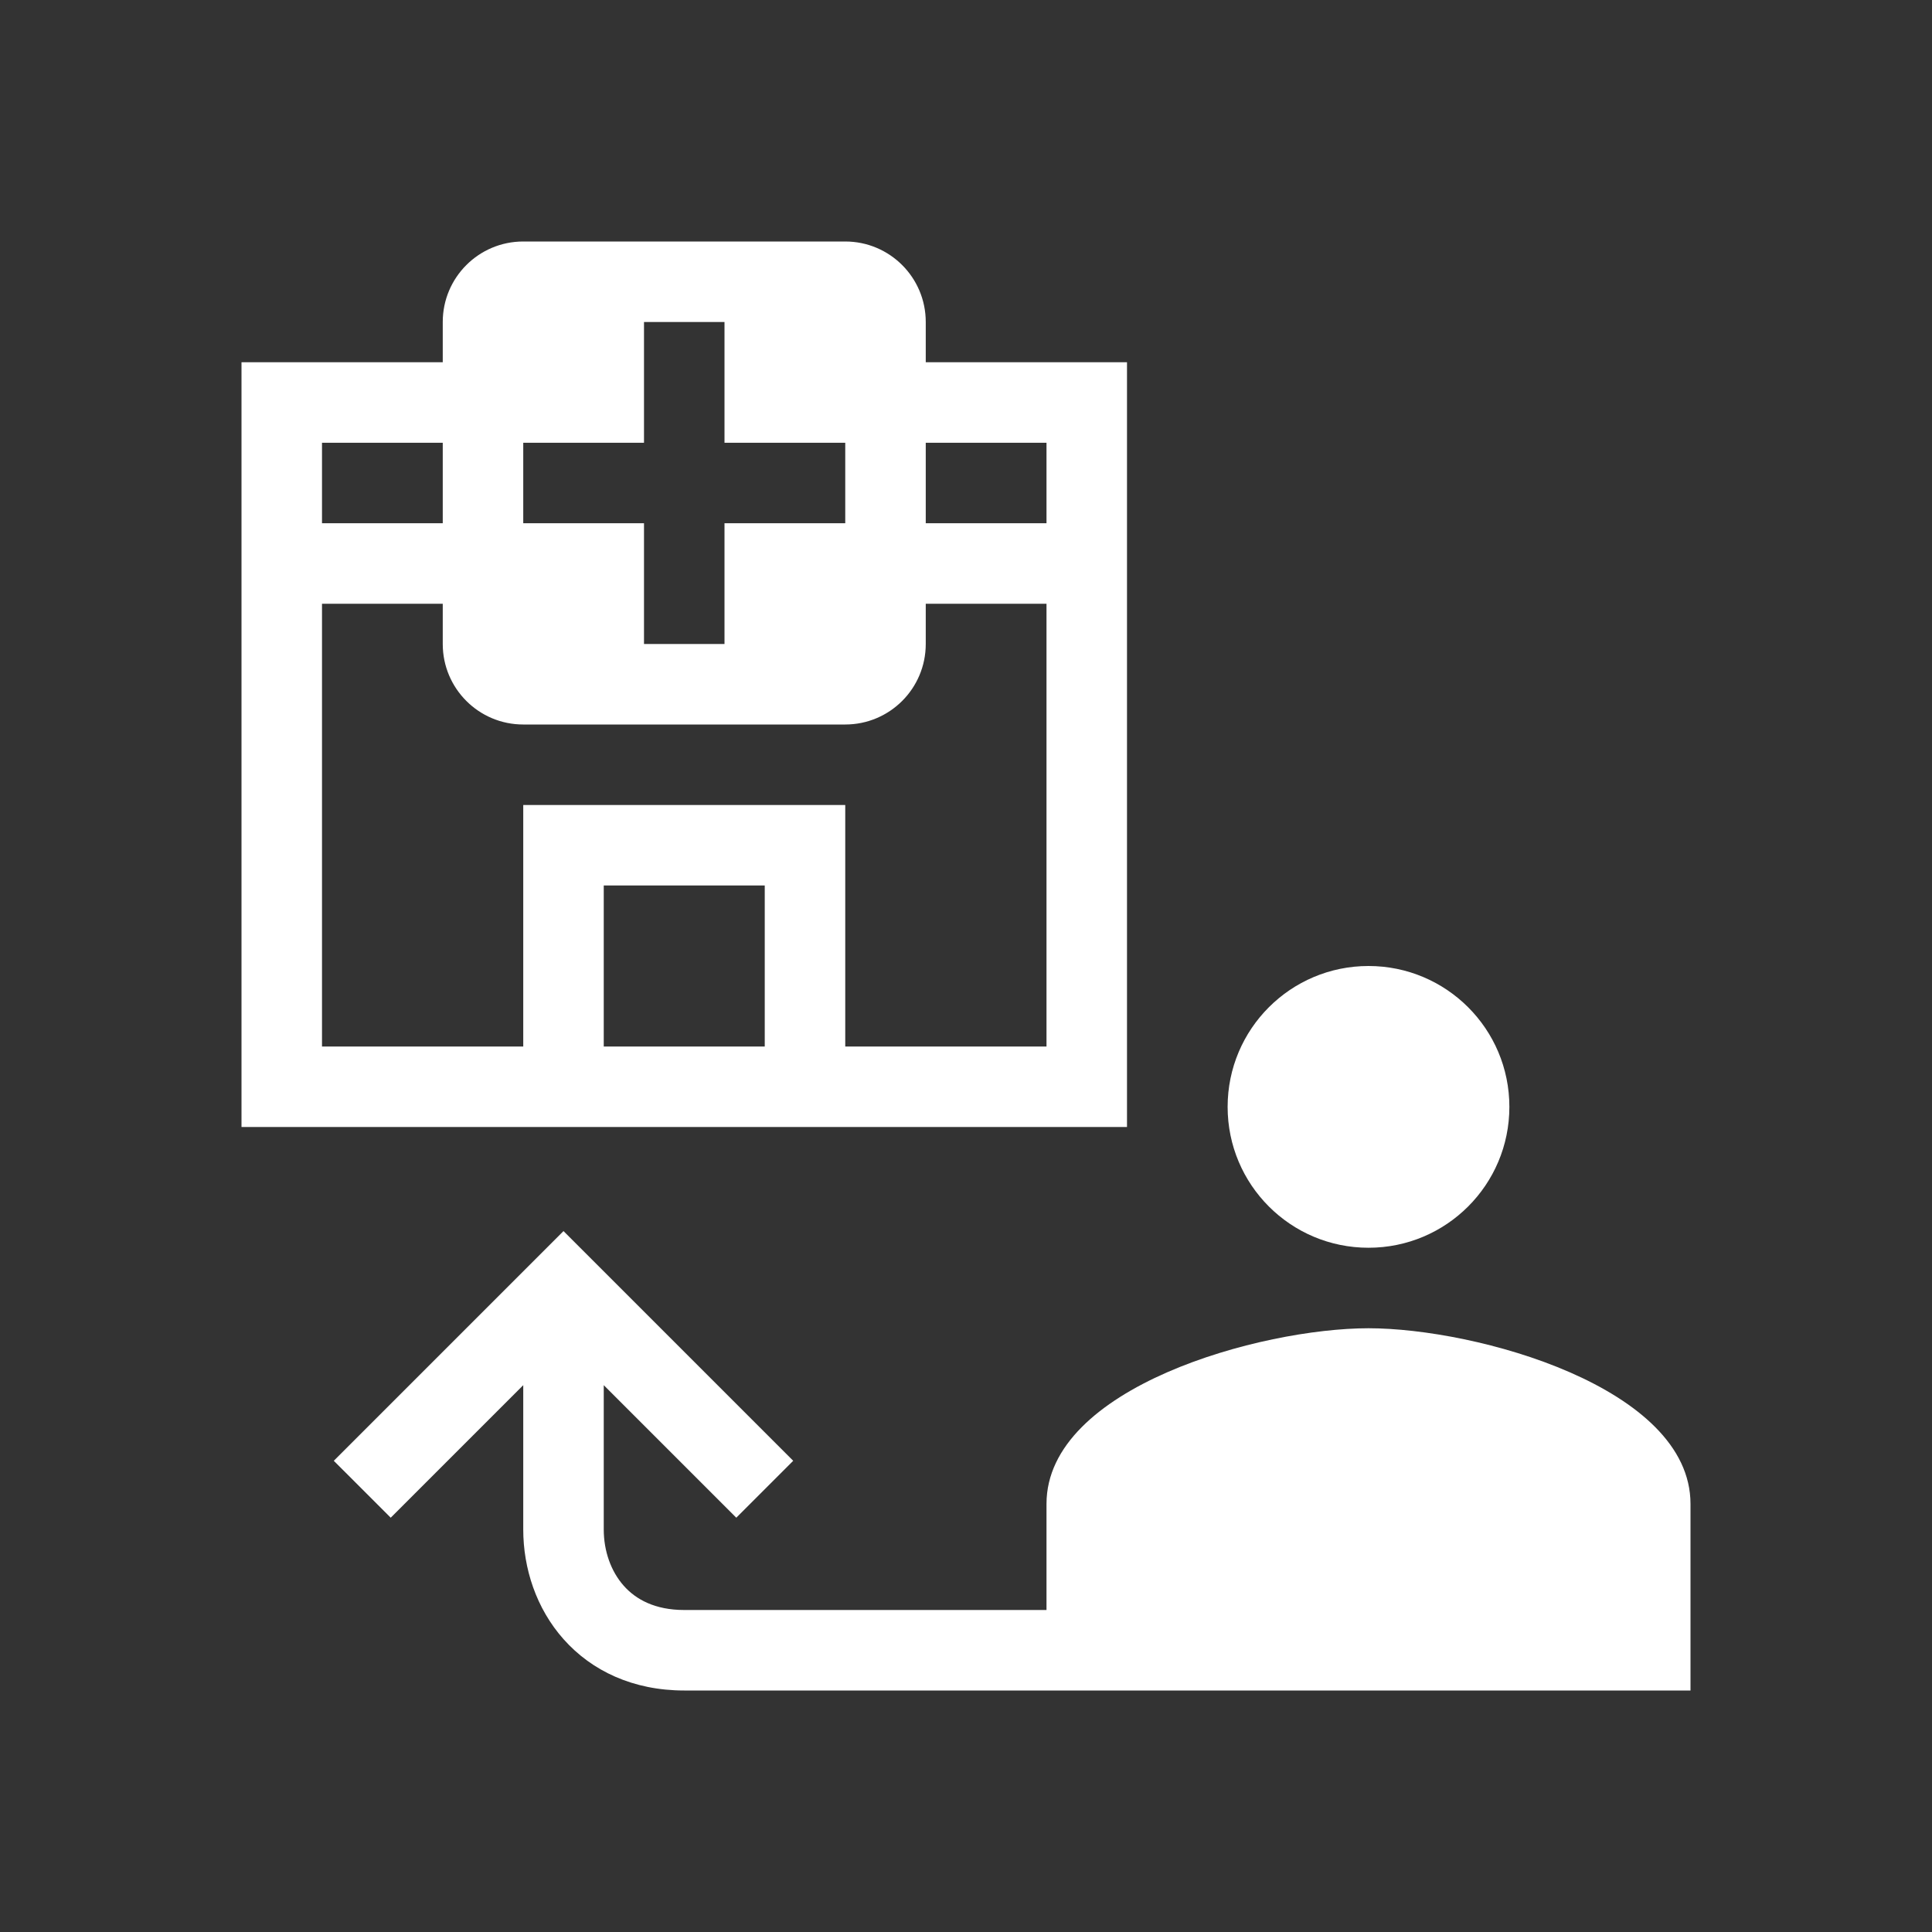 <svg width="48" height="48" viewBox="0 0 48 48" fill="none" xmlns="http://www.w3.org/2000/svg">
<path fill-rule="evenodd" clip-rule="evenodd" d="M48 0H0V48H48V0ZM34 31C35.934 31 37.5 29.434 37.5 27.5C37.5 25.566 35.934 24 34 24C32.066 24 30.5 25.566 30.5 27.5C30.5 29.434 32.066 31 34 31ZM26 37.364C26 34.462 31.33 33 34 33C36.67 33 42 34.462 42 37.364V42H27H27H26.999H26.998H26.998H26.997H26.996H26.994H26.993H26.991H26.989H26.987H26.985H26.982H26.98H26.977H26.974H26.971H26.968H26.964H26.961H26.957H26.953H26.949H26.944H26.94H26.935H26.93H26.925H26.92H26.915H26.91H26.904H26.898H26.892H26.886H26.88H26.873H26.867H26.86H26.853H26.846H26.839H26.832H26.824H26.816H26.809H26.801H26.793H26.784H26.776H26.767H26.758H26.75H26.74H26.731H26.722H26.712H26.703H26.693H26.683H26.673H26.663H26.652H26.642H26.631H26.62H26.61H26.598H26.587H26.576H26.564H26.553H26.541H26.529H26.517H26.505H26.492H26.48H26.468H26.455H26.442H26.429H26.416H26.403H26.389H26.376H26.362H26.348H26.334H26.32H26.306H26.292H26.278H26.263H26.248H26.234H26.219H26.204H26.189H26.174H26.158H26.143H26.127H26.111H26.096H26.08H26.064H26.047H26.031H26.015H26H25.998H25.982H25.965H25.948H25.931H25.914H25.897H25.879H25.862H25.844H25.827H25.809H25.791H25.773H25.755H25.737H25.719H25.7H25.682H25.663H25.645H25.626H25.607H25.588H25.569H25.55H25.531H25.511H25.492H25.472H25.453H25.433H25.413H25.393H25.373H25.353H25.333H25.312H25.292H25.272H25.251H25.23H25.21H25.189H25.168H25.147H25.126H25.105H25.084H25.062H25.041H25.019H24.998H24.976H24.954H24.933H24.911H24.889H24.867H24.845H24.822H24.8H24.778H24.755H24.733H24.71H24.688H24.665H24.642H24.619H24.596H24.573H24.55H24.527H24.504H24.481H24.457H24.434H24.41H24.387H24.363H24.34H24.316H24.292H24.268H24.244H24.22H24.196H24.172H24.148H24.124H24.1H24.076H24.051H24.027H24.002H23.978H23.953H23.928H23.904H23.879H23.854H23.829H23.805H23.78H23.755H23.73H23.705H23.68H23.654H23.629H23.604H23.579H23.553H23.528H23.503H23.477H23.451H23.426H23.4H23.375H23.349H23.323H23.298H23.272H23.246H23.22H23.194H23.169H23.143H23.117H23.091H23.065H23.038H23.012H22.986H22.96H22.934H22.908H22.881H22.855H22.829H22.803H22.776H22.75H22.724H22.697H22.671H22.644H22.618H22.591H22.565H22.538H22.512H22.485H22.459H22.432H22.405H22.379H22.352H22.326H22.299H22.272H22.246H22.219H22.192H22.166H22.139H22.112H22.085H22.058H22.032H22.005H21.978H21.951H21.925H21.898H21.871H21.844H21.818H21.791H21.764H21.737H21.71H21.684H21.657H21.63H21.603H21.577H21.55H21.523H21.496H21.47H21.443H21.416H21.389H21.363H21.336H21.309H21.282H21.256H21.229H21.203H21.176H21.149H21.123H21.096H21.07H21.043H21.016H20.99H20.963H20.937H20.91H20.884H20.858H20.831H20.805H20.778H20.752H20.726H20.7H20.673H20.647H20.621H20.595H20.569H20.542H20.516H20.49H20.464H20.438H20.412H20.386H20.36H20.334H20.309H20.283H20.257H20.231H20.206H20.18H20.154H20.129H20.103H20.078H20.052H20.027H20.001H19.976H19.951H19.925H19.9H19.875H19.85H19.825H19.8H19.775H19.75H19.725H19.7H19.675H19.651H19.626H19.601H19.577H19.552H19.528H19.503H19.479H19.455H19.43H19.406H19.382H19.358H19.334H19.31H19.286H19.262H19.238H19.215H19.191H19.168H19.144H19.12H19.097H19.074H19.05H19.027H19.004H18.981H18.958H18.935H18.912H18.89H18.867H18.844H18.822H18.799H18.777H18.754H18.732H18.71H18.688H18.666H18.643H18.622H18.6H18.578H18.556H18.535H18.513H18.492H18.471H18.449H18.428H18.407H18.386H18.365H18.344H18.323H18.303H18.282H18.262H18.241H18.221H18.201H18.181H18.161H18.141H18.121H18.101H18.082H18.062H18.043H18.023H18.004H17.985H17.966H17.947H17.928H17.909H17.89H17.872H17.853H17.835H17.817H17.798H17.78H17.762H17.745H17.727H17.709H17.692H17.674H17.657H17.64H17.623H17.606H17.589H17.572H17.555H17.539H17.522H17.506H17.49H17.474H17.458H17.442H17.426H17.41H17.395H17.38H17.364H17.349H17.334H17.319H17.305H17.29H17.275H17.261H17.247H17.233H17.218H17.205H17.191H17.177H17.164H17.15H17.137H17.124H17.111H17.098H17.085H17.073H17.06H17.048H17.036H17.024H17.012H17C15.729 42 14.702 41.513 14.003 40.727C13.32 39.959 13 38.963 13 38V37.991V37.982V37.973V37.965V37.956V37.946V37.937V37.928V37.919V37.91V37.901V37.891V37.882V37.873V37.863V37.854V37.844V37.835V37.825V37.815V37.806V37.796V37.786V37.776V37.767V37.757V37.747V37.737V37.727V37.717V37.707V37.697V37.687V37.676V37.666V37.656V37.645V37.635V37.625V37.614V37.604V37.593V37.583V37.572V37.562V37.551V37.541V37.53V37.519V37.508V37.498V37.487V37.476V37.465V37.454V37.443V37.432V37.421V37.41V37.399V37.388V37.377V37.366V37.355V37.343V37.332V37.321V37.309V37.298V37.287V37.275V37.264V37.252V37.241V37.229V37.218V37.206V37.195V37.183V37.171V37.16V37.148V37.136V37.124V37.113V37.101V37.089V37.077V37.065V37.053V37.041V37.03V37.018V37.006V36.994V36.982V36.969V36.957V36.945V36.933V36.921V36.909V36.897V36.885V36.872V36.86V36.848V36.835V36.823V36.811V36.798V36.786V36.774V36.761V36.749V36.736V36.724V36.712V36.699V36.687V36.674V36.661V36.649V36.636V36.624V36.611V36.599V36.586V36.573V36.561V36.548V36.535V36.523V36.51V36.497V36.484V36.472V36.459V36.446V36.433V36.421V36.408V36.395V36.382V36.369V36.356V36.344V36.331V36.318V36.305V36.292V36.279V36.266V36.253V36.24V36.227V36.215V36.202V36.189V36.176V36.163V36.15V36.137V36.124V36.111V36.098V36.085V36.072V36.059V36.046V36.033V36.02V36.007V35.994V35.981V35.968V35.955V35.941V35.928V35.915V35.902V35.889V35.876V35.863V35.85V35.837V35.824V35.811V35.798V35.785V35.772V35.759V35.746V35.733V35.72V35.707V35.694V35.681V35.667V35.654V35.642V35.628V35.615V35.602V35.589V35.576V35.563V35.55V35.537V35.524V35.511V35.498V35.486V35.473V35.46V35.447V35.434V35.421V35.408V35.395V35.382V35.369V35.356V35.343V35.331V35.318V35.305V35.292V35.279V35.266V35.254V35.241V35.228V35.215V35.202V35.19V35.177V35.164V35.151V35.139V35.126V35.113V35.101V35.088V35.075V35.063V35.05V35.038V35.025V35.013V35V34.987V34.975V34.962V34.95V34.938V34.925V34.913V34.9V34.888V34.876V34.863V34.851V34.839V34.826V34.814V34.802V34.789V34.777V34.765V34.753V34.741V34.728V34.716V34.704V34.692V34.68V34.668V34.656V34.644V34.632V34.62V34.608V34.596V34.585V34.573V34.561V34.549V34.537V34.526V34.514V34.502V34.491V34.479V34.467V34.456V34.444V34.433V34.421V34.414L9.707 37.707L8.293 36.293L13.293 31.293L14 30.586L14.707 31.293L19.707 36.293L18.293 37.707L15 34.414V34.421V34.433V34.444V34.456V34.467V34.479V34.491V34.502V34.514V34.526V34.537V34.549V34.561V34.573V34.585V34.596V34.608V34.62V34.632V34.644V34.656V34.668V34.68V34.692V34.704V34.716V34.728V34.741V34.753V34.765V34.777V34.789V34.802V34.814V34.826V34.839V34.851V34.863V34.876V34.888V34.9V34.913V34.925V34.938V34.95V34.962V34.975V34.987V35V35.013V35.025V35.038V35.05V35.063V35.075V35.088V35.101V35.113V35.126V35.139V35.151V35.164V35.177V35.19V35.202V35.215V35.228V35.241V35.254V35.266V35.279V35.292V35.305V35.318V35.331V35.343V35.356V35.369V35.382V35.395V35.408V35.421V35.434V35.447V35.46V35.473V35.486V35.498V35.511V35.524V35.537V35.55V35.563V35.576V35.589V35.602V35.615V35.628V35.642V35.654V35.667V35.681V35.694V35.707V35.72V35.733V35.746V35.759V35.772V35.785V35.798V35.811V35.824V35.837V35.85V35.863V35.876V35.889V35.902V35.915V35.928V35.941V35.955V35.968V35.981V35.994V36.007V36.02V36.033V36.046V36.059V36.072V36.085V36.098V36.111V36.124V36.137V36.15V36.163V36.176V36.189V36.202V36.215V36.227V36.24V36.253V36.266V36.279V36.292V36.305V36.318V36.331V36.344V36.356V36.369V36.382V36.395V36.408V36.421V36.433V36.446V36.459V36.472V36.484V36.497V36.51V36.523V36.535V36.548V36.561V36.573V36.586V36.599V36.611V36.624V36.636V36.649V36.661V36.674V36.687V36.699V36.712V36.724V36.736V36.749V36.761V36.774V36.786V36.798V36.811V36.823V36.835V36.848V36.86V36.872V36.885V36.897V36.909V36.921V36.933V36.945V36.957V36.969V36.982V36.994V37.006V37.018V37.03V37.041V37.053V37.065V37.077V37.089V37.101V37.113V37.124V37.136V37.148V37.16V37.171V37.183V37.195V37.206V37.218V37.229V37.241V37.252V37.264V37.275V37.287V37.298V37.309V37.321V37.332V37.343V37.355V37.366V37.377V37.388V37.399V37.41V37.421V37.432V37.443V37.454V37.465V37.476V37.487V37.498V37.508V37.519V37.53V37.541V37.551V37.562V37.572V37.583V37.593V37.604V37.614V37.625V37.635V37.645V37.656V37.666V37.676V37.687V37.697V37.707V37.717V37.727V37.737V37.747V37.757V37.767V37.776V37.786V37.796V37.806V37.815V37.825V37.835V37.844V37.854V37.863V37.873V37.882V37.891V37.901V37.91V37.919V37.928V37.937V37.946V37.956V37.965V37.973V37.982V37.991V38C15 38.537 15.18 39.041 15.497 39.398C15.798 39.737 16.271 40 17 40H17.012H17.024H17.036H17.048H17.06H17.073H17.085H17.098H17.111H17.124H17.137H17.15H17.164H17.177H17.191H17.205H17.218H17.233H17.247H17.261H17.275H17.29H17.305H17.319H17.334H17.349H17.364H17.38H17.395H17.41H17.426H17.442H17.458H17.474H17.49H17.506H17.522H17.539H17.555H17.572H17.589H17.606H17.623H17.64H17.657H17.674H17.692H17.709H17.727H17.745H17.762H17.78H17.798H17.817H17.835H17.853H17.872H17.89H17.909H17.928H17.947H17.966H17.985H18.004H18.023H18.043H18.062H18.082H18.101H18.121H18.141H18.161H18.181H18.201H18.221H18.241H18.262H18.282H18.303H18.323H18.344H18.365H18.386H18.407H18.428H18.449H18.471H18.492H18.513H18.535H18.556H18.578H18.6H18.622H18.643H18.666H18.688H18.71H18.732H18.754H18.777H18.799H18.822H18.844H18.867H18.89H18.912H18.935H18.958H18.981H19.004H19.027H19.05H19.074H19.097H19.12H19.144H19.168H19.191H19.215H19.238H19.262H19.286H19.31H19.334H19.358H19.382H19.406H19.43H19.455H19.479H19.503H19.528H19.552H19.577H19.601H19.626H19.651H19.675H19.7H19.725H19.75H19.775H19.8H19.825H19.85H19.875H19.9H19.925H19.951H19.976H20.001H20.027H20.052H20.078H20.103H20.129H20.154H20.18H20.206H20.231H20.257H20.283H20.309H20.334H20.36H20.386H20.412H20.438H20.464H20.49H20.516H20.542H20.569H20.595H20.621H20.647H20.673H20.7H20.726H20.752H20.778H20.805H20.831H20.858H20.884H20.91H20.937H20.963H20.99H21.016H21.043H21.07H21.096H21.123H21.149H21.176H21.203H21.229H21.256H21.282H21.309H21.336H21.363H21.389H21.416H21.443H21.47H21.496H21.523H21.55H21.577H21.603H21.63H21.657H21.684H21.71H21.737H21.764H21.791H21.818H21.844H21.871H21.898H21.925H21.951H21.978H22.005H22.032H22.058H22.085H22.112H22.139H22.166H22.192H22.219H22.246H22.272H22.299H22.326H22.352H22.379H22.405H22.432H22.459H22.485H22.512H22.538H22.565H22.591H22.618H22.644H22.671H22.697H22.724H22.75H22.776H22.803H22.829H22.855H22.881H22.908H22.934H22.96H22.986H23.012H23.038H23.065H23.091H23.117H23.143H23.169H23.194H23.22H23.246H23.272H23.298H23.323H23.349H23.375H23.4H23.426H23.451H23.477H23.503H23.528H23.553H23.579H23.604H23.629H23.654H23.68H23.705H23.73H23.755H23.78H23.805H23.829H23.854H23.879H23.904H23.928H23.953H23.978H24.002H24.027H24.051H24.076H24.1H24.124H24.148H24.172H24.196H24.22H24.244H24.268H24.292H24.316H24.34H24.363H24.387H24.41H24.434H24.457H24.481H24.504H24.527H24.55H24.573H24.596H24.619H24.642H24.665H24.688H24.71H24.733H24.755H24.778H24.8H24.822H24.845H24.867H24.889H24.911H24.933H24.954H24.976H24.998H25.019H25.041H25.062H25.084H25.105H25.126H25.147H25.168H25.189H25.21H25.23H25.251H25.272H25.292H25.312H25.333H25.353H25.373H25.393H25.413H25.433H25.453H25.472H25.492H25.511H25.531H25.55H25.569H25.588H25.607H25.626H25.645H25.663H25.682H25.7H25.719H25.737H25.755H25.773H25.791H25.809H25.827H25.844H25.862H25.879H25.897H25.914H25.931H25.948H25.965H25.982H25.998H26V37.364ZM13 6C11.895 6 11 6.895 11 8V9H7H6V10V27V28H7H13H15H19H21H27H28V27V10V9H27H23V8C23 6.895 22.105 6 21 6H13ZM8 11H11V13H8V11ZM8 15H11V16C11 17.105 11.895 18 13 18H21C22.105 18 23 17.105 23 16V15H26V26H21V22V20H19H15H13V22V26H8V15ZM26 13H23V11H26V13ZM19 22V26H15V22H19ZM16 8V11H13V13H16V16H18V13H21V11H18V8H16Z" fill="#333333"/>
</svg>
